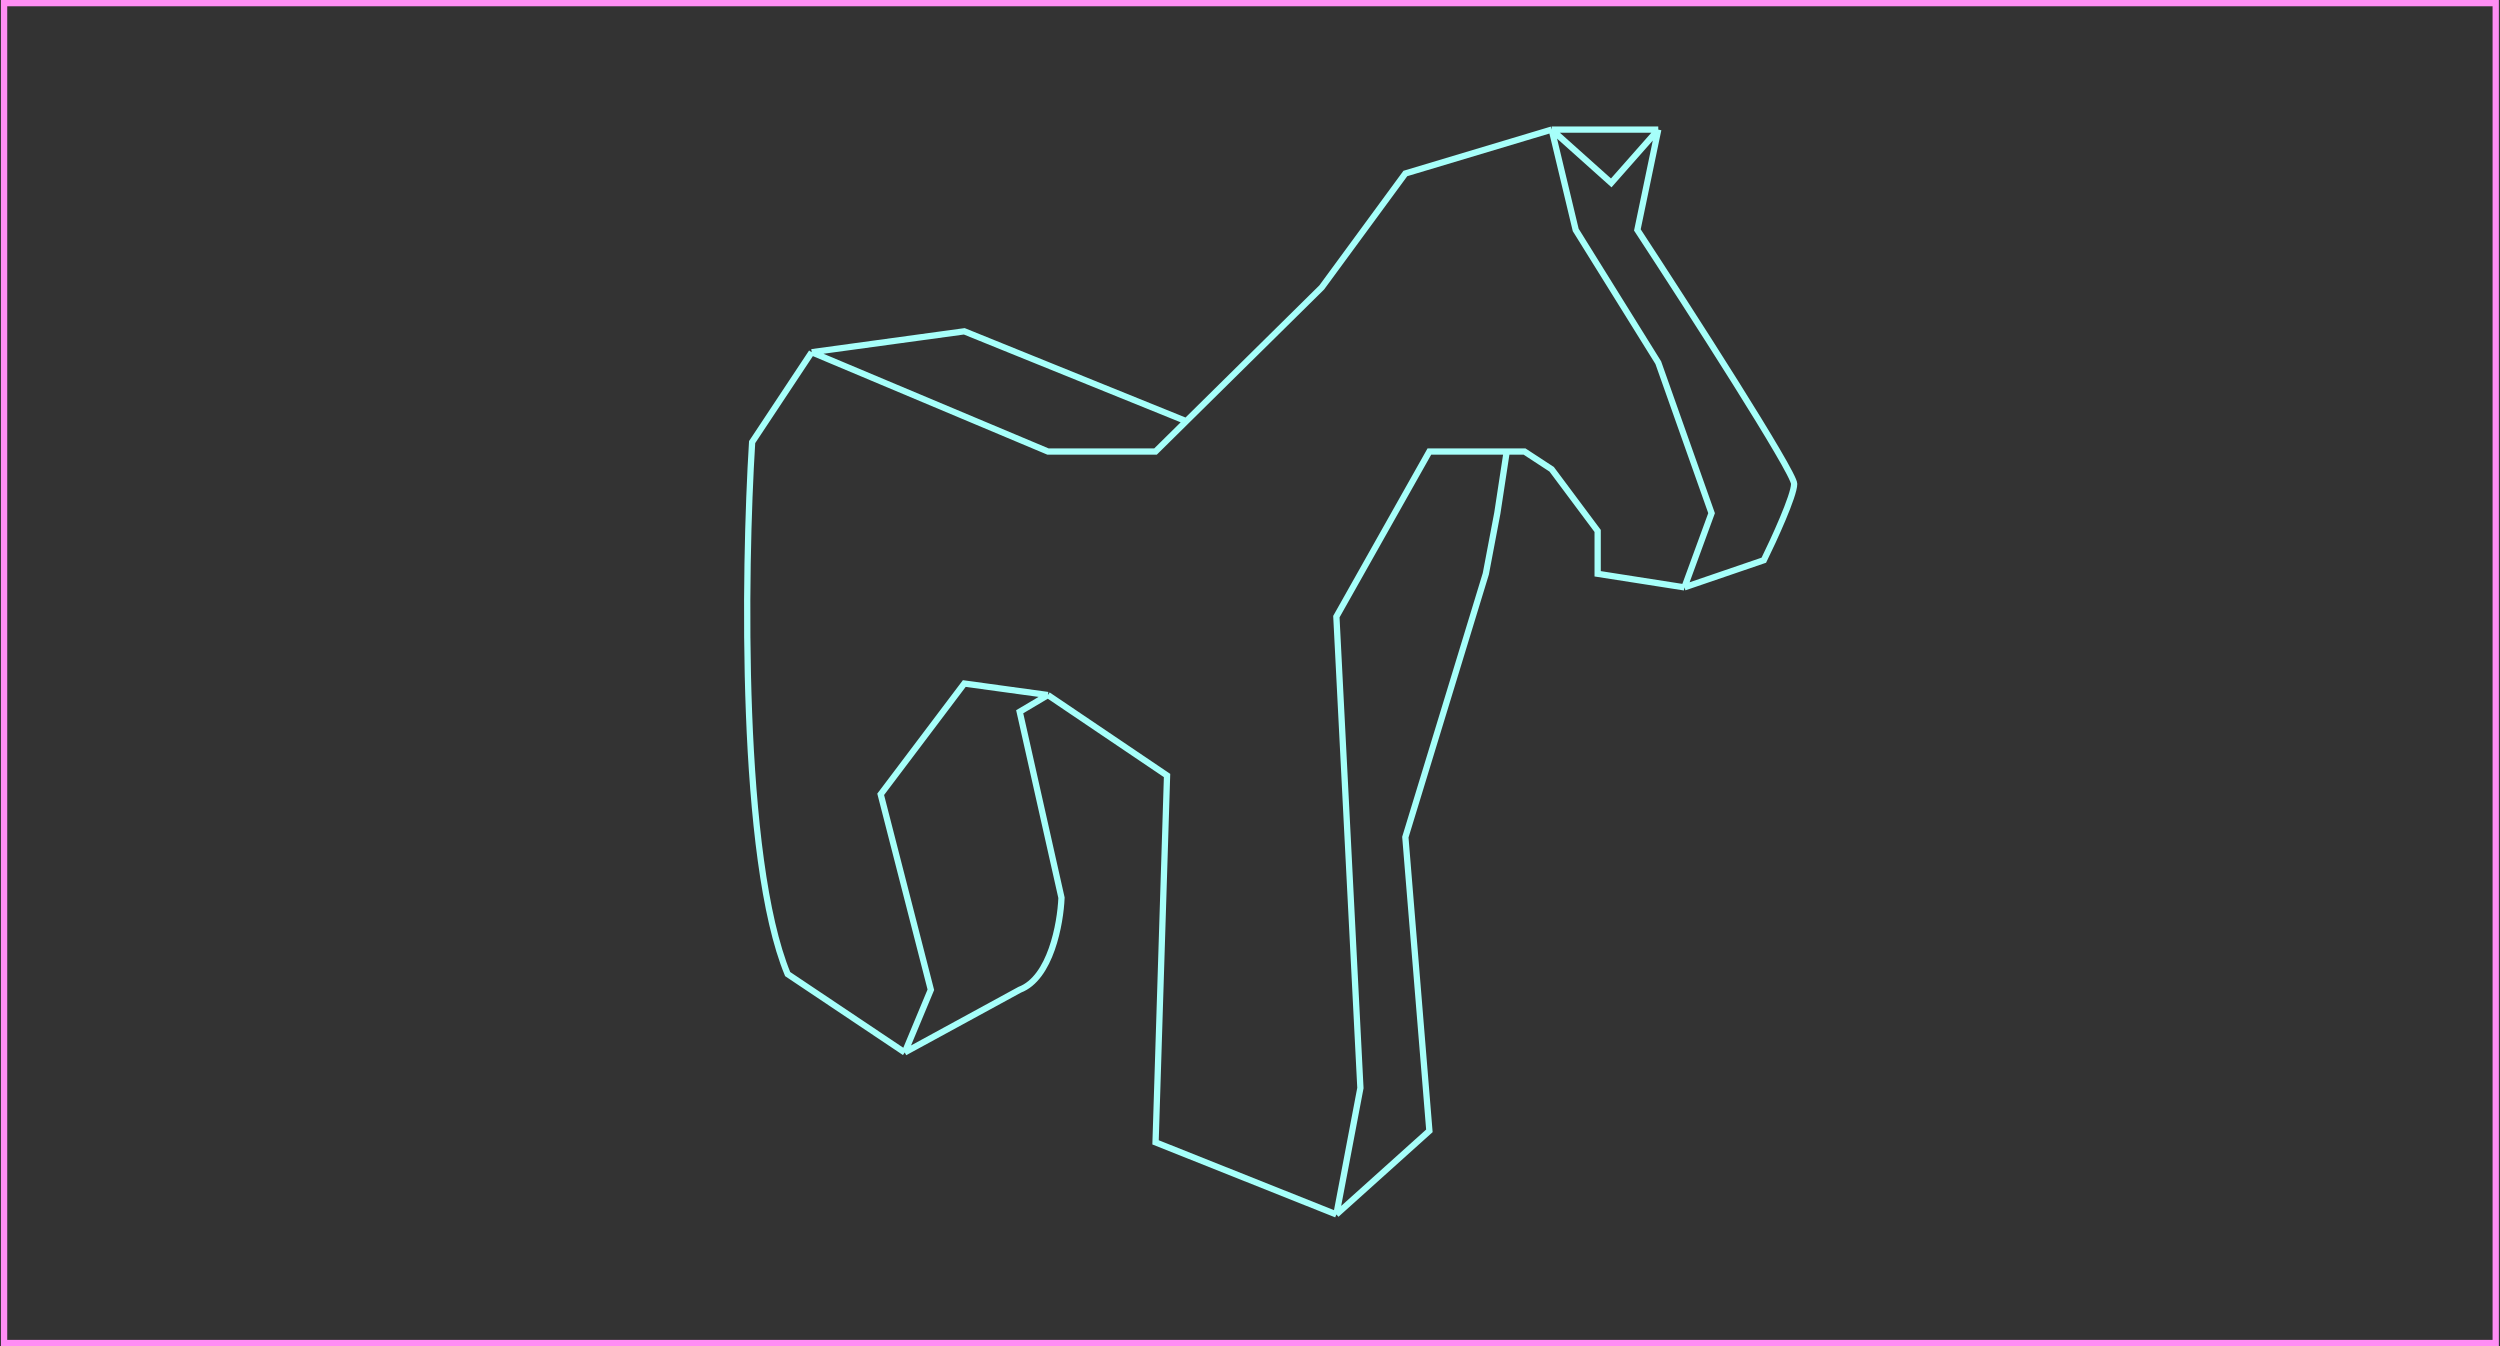 <svg width="1196" height="644" viewBox="0 0 1196 644" fill="none" xmlns="http://www.w3.org/2000/svg">
<rect x="0" y="0" width="1196" height="644" fill="#333333" stroke="none"/>
<path d="M1.955 1.5H1193.95V642.5H1.955V1.5Z" stroke="#FF8EF4" stroke-width="3"/>
<path d="M793.318 62L770.818 87.5L742.318 62M793.318 62L783.318 110C808.318 148.167 858.318 225.9 858.318 231.5C858.318 237.1 848.651 258.167 843.818 268L805.818 281M793.318 62H742.318M805.818 281L818.818 245.5L793.318 173.5L753.818 110L742.318 62M805.818 281L764.318 274.5V254L742.318 224.5L729.318 216H720.818M742.318 62L672.318 83L632.318 137.5L567.502 201.5M388.318 168.5L501.318 216H552.818L567.502 201.5M388.318 168.5L461.318 158.5L567.502 201.5M388.318 168.5L359.818 211.5C355.984 273.333 354.018 410.8 376.818 466L432.818 503.5M432.818 503.5L445.318 473.5L421.318 380L461.318 327L501.318 332.5M432.818 503.5L487.818 473.5C502.618 467.9 507.318 441.833 507.818 429.5L487.818 340.5L501.318 332.5M501.318 332.5L558.318 371L552.818 546.5L639.318 581M639.318 581L650.818 520.5L639.318 295L683.818 216H720.818M639.318 581L683.818 541L672.318 400.5L710.818 274.5L716.318 245.5L720.818 216" stroke="#A6FFFA" stroke-width="3"/>
</svg>
